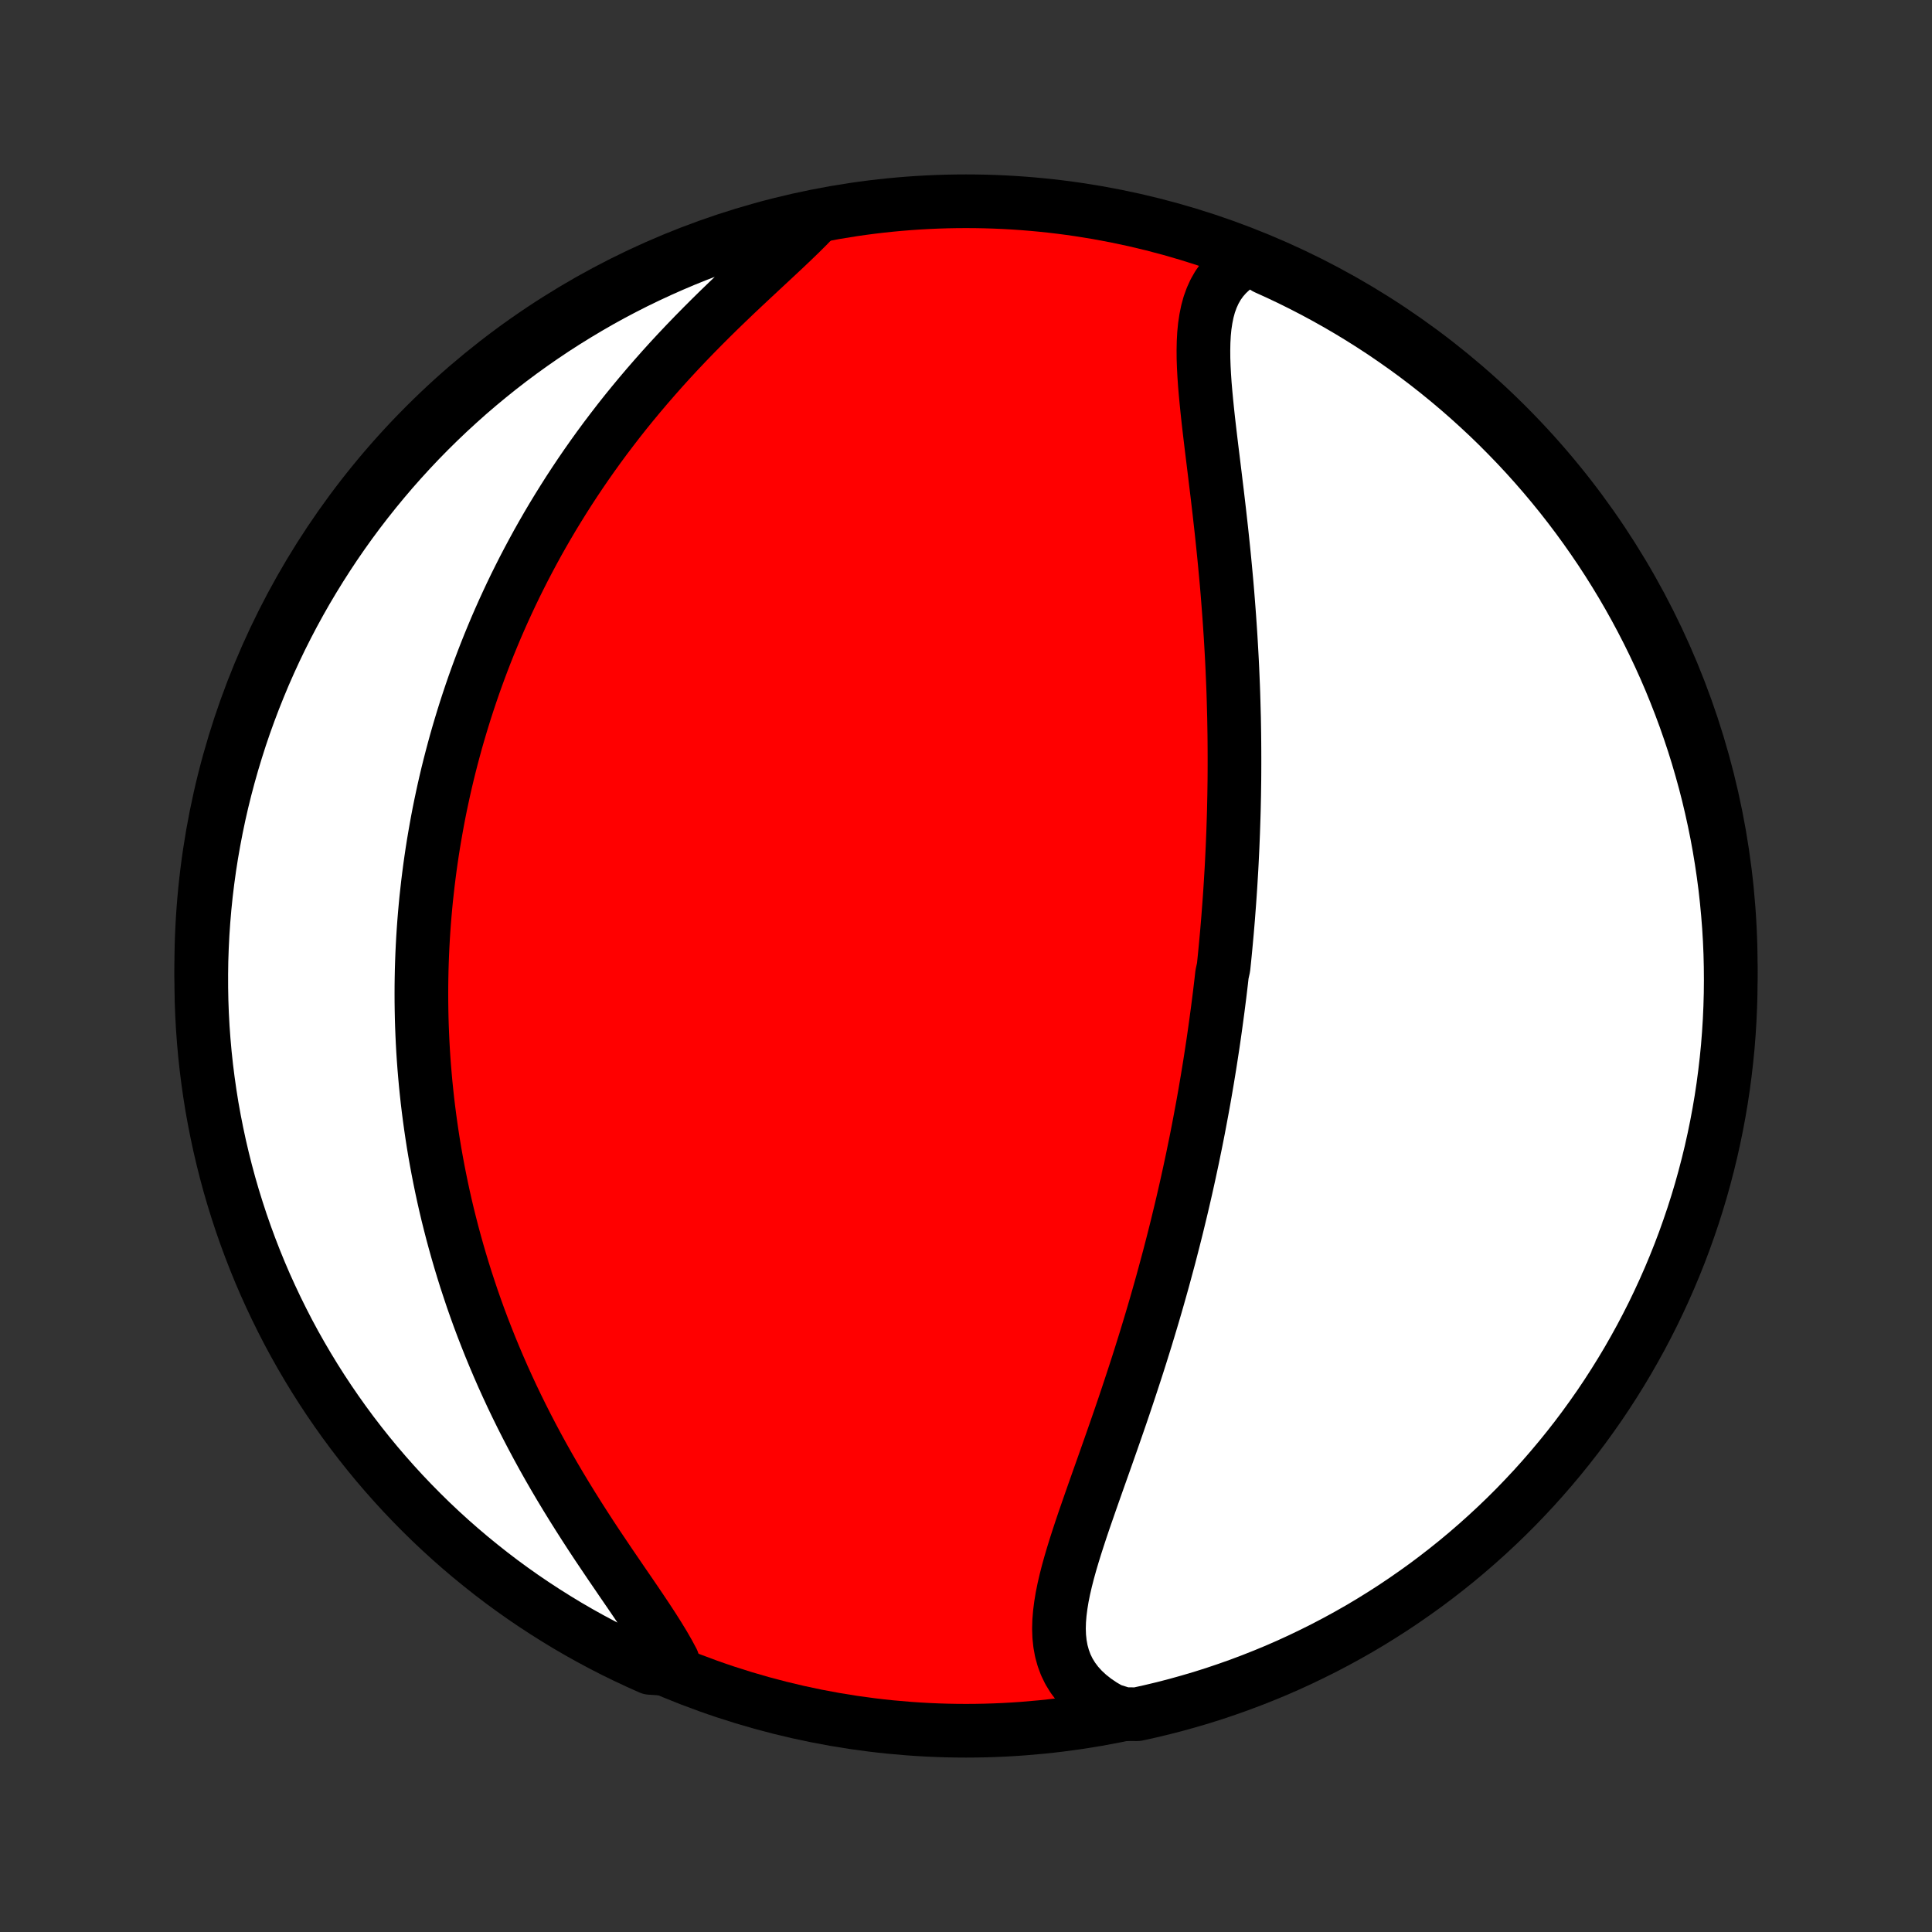 <?xml version="1.0" encoding="utf-8" standalone="no"?>
<!DOCTYPE svg PUBLIC "-//W3C//DTD SVG 1.1//EN"
  "http://www.w3.org/Graphics/SVG/1.1/DTD/svg11.dtd">
<!-- Created with matplotlib (http://matplotlib.org/) -->
<svg height="72pt" version="1.1" viewBox="0 0 72 72" width="72pt" xmlns="http://www.w3.org/2000/svg" xmlns:xlink="http://www.w3.org/1999/xlink">
 <rect x="0" y="0" width="72" height="72" fill="#333333" stroke="none"/>
 <defs>
  <style type="text/css">
*{stroke-linecap:butt;stroke-linejoin:round;}
  </style>
 </defs>
 <g id="figure_1">
  <g id="patch_1">
   <path d="
M0 72
L72 72
L72 0
L0 0
z
" style="fill:none;"/>
  </g>
  <g id="axes_1">
   <g id="PatchCollection_1">
    <defs>
     <path d="
M36 -7.5
C43.558 -7.5 50.808 -10.503 56.153 -15.848
C61.497 -21.192 64.5 -28.442 64.5 -36
C64.5 -43.558 61.497 -50.808 56.153 -56.153
C50.808 -61.497 43.558 -64.5 36 -64.5
C28.442 -64.5 21.192 -61.497 15.848 -56.153
C10.503 -50.808 7.5 -43.558 7.5 -36
C7.5 -28.442 10.503 -21.192 15.848 -15.848
C21.192 -10.503 28.442 -7.5 36 -7.5
z
" id="C0_0_a811fe30f3"/>
     <path d="
M46.636 -62.398
L46.371 -62.265
L46.128 -62.116
L45.909 -61.951
L45.714 -61.769
L45.542 -61.573
L45.392 -61.362
L45.264 -61.138
L45.156 -60.9
L45.066 -60.651
L44.995 -60.391
L44.94 -60.12
L44.898 -59.84
L44.87 -59.551
L44.854 -59.255
L44.848 -58.952
L44.85 -58.643
L44.861 -58.328
L44.878 -58.008
L44.9 -57.683
L44.928 -57.355
L44.959 -57.024
L44.993 -56.69
L45.029 -56.354
L45.068 -56.016
L45.108 -55.676
L45.149 -55.336
L45.191 -54.994
L45.233 -54.652
L45.275 -54.31
L45.316 -53.968
L45.358 -53.626
L45.398 -53.285
L45.438 -52.944
L45.476 -52.604
L45.514 -52.266
L45.55 -51.928
L45.585 -51.592
L45.619 -51.257
L45.651 -50.924
L45.682 -50.592
L45.712 -50.263
L45.74 -49.934
L45.766 -49.608
L45.791 -49.284
L45.815 -48.961
L45.837 -48.641
L45.858 -48.322
L45.877 -48.006
L45.895 -47.692
L45.912 -47.379
L45.927 -47.069
L45.94 -46.761
L45.953 -46.454
L45.964 -46.15
L45.973 -45.848
L45.981 -45.547
L45.989 -45.249
L45.994 -44.952
L45.999 -44.658
L46.002 -44.365
L46.004 -44.074
L46.005 -43.785
L46.005 -43.497
L46.004 -43.212
L46.002 -42.928
L45.998 -42.645
L45.994 -42.364
L45.988 -42.085
L45.982 -41.807
L45.974 -41.53
L45.965 -41.255
L45.956 -40.981
L45.945 -40.708
L45.934 -40.437
L45.921 -40.166
L45.908 -39.897
L45.894 -39.629
L45.878 -39.361
L45.862 -39.095
L45.845 -38.829
L45.827 -38.565
L45.808 -38.301
L45.788 -38.038
L45.768 -37.775
L45.746 -37.513
L45.724 -37.252
L45.7 -36.991
L45.676 -36.73
L45.651 -36.47
L45.625 -36.21
L45.598 -35.95
L45.541 -35.691
L45.512 -35.432
L45.481 -35.172
L45.45 -34.913
L45.417 -34.654
L45.384 -34.395
L45.349 -34.135
L45.314 -33.876
L45.278 -33.616
L45.241 -33.356
L45.203 -33.095
L45.163 -32.834
L45.123 -32.573
L45.082 -32.311
L45.039 -32.048
L44.996 -31.785
L44.951 -31.521
L44.906 -31.257
L44.859 -30.991
L44.811 -30.725
L44.761 -30.458
L44.711 -30.19
L44.66 -29.921
L44.607 -29.651
L44.553 -29.38
L44.497 -29.108
L44.441 -28.834
L44.382 -28.559
L44.323 -28.283
L44.262 -28.006
L44.2 -27.727
L44.136 -27.447
L44.071 -27.166
L44.004 -26.883
L43.935 -26.598
L43.866 -26.312
L43.794 -26.024
L43.721 -25.735
L43.646 -25.444
L43.57 -25.151
L43.491 -24.857
L43.411 -24.561
L43.33 -24.263
L43.246 -23.963
L43.161 -23.662
L43.074 -23.359
L42.985 -23.054
L42.894 -22.748
L42.801 -22.439
L42.707 -22.129
L42.61 -21.818
L42.512 -21.504
L42.412 -21.189
L42.31 -20.873
L42.206 -20.555
L42.101 -20.236
L41.994 -19.915
L41.886 -19.593
L41.776 -19.27
L41.664 -18.945
L41.551 -18.62
L41.437 -18.293
L41.322 -17.966
L41.207 -17.639
L41.091 -17.311
L40.974 -16.982
L40.858 -16.654
L40.742 -16.325
L40.627 -15.997
L40.513 -15.669
L40.4 -15.343
L40.29 -15.017
L40.183 -14.692
L40.079 -14.369
L39.98 -14.048
L39.886 -13.729
L39.798 -13.413
L39.718 -13.099
L39.646 -12.789
L39.584 -12.482
L39.534 -12.179
L39.496 -11.881
L39.472 -11.588
L39.464 -11.3
L39.474 -11.018
L39.503 -10.742
L39.552 -10.473
L39.624 -10.212
L39.718 -9.958
L39.837 -9.713
L39.982 -9.477
L40.152 -9.25
L40.348 -9.034
L40.57 -8.828
L40.817 -8.633
L41.089 -8.449
L41.385 -8.278
L41.892 -8.119
L42.378 -8.116
L42.862 -8.223
L43.344 -8.338
L43.823 -8.462
L44.3 -8.595
L44.775 -8.735
L45.247 -8.884
L45.716 -9.042
L46.182 -9.207
L46.645 -9.381
L47.105 -9.563
L47.561 -9.752
L48.014 -9.95
L48.463 -10.156
L48.908 -10.37
L49.35 -10.591
L49.787 -10.82
L50.221 -11.057
L50.65 -11.301
L51.074 -11.553
L51.494 -11.813
L51.909 -12.079
L52.319 -12.354
L52.724 -12.635
L53.125 -12.923
L53.52 -13.219
L53.909 -13.521
L54.294 -13.83
L54.672 -14.146
L55.045 -14.469
L55.412 -14.798
L55.773 -15.133
L56.129 -15.475
L56.478 -15.823
L56.82 -16.178
L57.157 -16.538
L57.487 -16.905
L57.81 -17.277
L58.127 -17.655
L58.437 -18.038
L58.741 -18.427
L59.037 -18.821
L59.326 -19.221
L59.609 -19.625
L59.884 -20.035
L60.151 -20.449
L60.412 -20.869
L60.665 -21.292
L60.91 -21.721
L61.148 -22.153
L61.378 -22.59
L61.601 -23.031
L61.815 -23.476
L62.022 -23.925
L62.221 -24.377
L62.412 -24.833
L62.595 -25.292
L62.77 -25.755
L62.936 -26.221
L63.095 -26.689
L63.245 -27.161
L63.387 -27.635
L63.52 -28.112
L63.645 -28.591
L63.762 -29.072
L63.87 -29.556
L63.97 -30.041
L64.061 -30.529
L64.144 -31.018
L64.218 -31.508
L64.283 -32
L64.34 -32.493
L64.389 -32.987
L64.428 -33.482
L64.459 -33.978
L64.481 -34.475
L64.495 -34.971
L64.5 -35.469
L64.496 -35.966
L64.484 -36.464
L64.463 -36.961
L64.433 -37.458
L64.394 -37.954
L64.347 -38.45
L64.292 -38.945
L64.227 -39.44
L64.154 -39.933
L64.073 -40.425
L63.983 -40.916
L63.884 -41.405
L63.777 -41.892
L63.662 -42.378
L63.538 -42.862
L63.405 -43.344
L63.265 -43.823
L63.116 -44.3
L62.958 -44.775
L62.793 -45.247
L62.619 -45.716
L62.437 -46.182
L62.248 -46.645
L62.05 -47.105
L61.844 -47.561
L61.63 -48.014
L61.409 -48.463
L61.18 -48.908
L60.943 -49.35
L60.699 -49.787
L60.447 -50.221
L60.187 -50.65
L59.921 -51.074
L59.647 -51.494
L59.365 -51.909
L59.077 -52.319
L58.782 -52.724
L58.479 -53.125
L58.17 -53.52
L57.854 -53.909
L57.531 -54.294
L57.202 -54.672
L56.867 -55.045
L56.525 -55.412
L56.176 -55.773
L55.822 -56.129
L55.462 -56.478
L55.095 -56.82
L54.723 -57.157
L54.345 -57.487
L53.962 -57.81
L53.573 -58.127
L53.179 -58.437
L52.779 -58.741
L52.375 -59.037
L51.965 -59.326
L51.551 -59.609
L51.131 -59.884
L50.708 -60.151
L50.279 -60.412
L49.847 -60.665
L49.41 -60.91
L48.969 -61.148
L48.524 -61.378
L48.075 -61.601
L47.623 -61.815
L47.167 -62.022
z
" id="C0_1_6d85c9504a"/>
     <path d="
M30.337 -63.827
L30.083 -63.566
L29.817 -63.301
L29.539 -63.033
L29.252 -62.76
L28.957 -62.484
L28.656 -62.204
L28.351 -61.92
L28.042 -61.632
L27.731 -61.341
L27.418 -61.046
L27.106 -60.747
L26.794 -60.446
L26.484 -60.141
L26.176 -59.833
L25.871 -59.523
L25.569 -59.21
L25.271 -58.895
L24.977 -58.578
L24.688 -58.259
L24.404 -57.938
L24.124 -57.616
L23.85 -57.293
L23.581 -56.969
L23.317 -56.644
L23.059 -56.318
L22.807 -55.991
L22.56 -55.665
L22.319 -55.338
L22.084 -55.011
L21.854 -54.684
L21.63 -54.357
L21.412 -54.031
L21.199 -53.705
L20.992 -53.379
L20.79 -53.054
L20.593 -52.73
L20.402 -52.407
L20.216 -52.084
L20.035 -51.763
L19.86 -51.442
L19.689 -51.122
L19.522 -50.803
L19.361 -50.485
L19.204 -50.169
L19.052 -49.853
L18.905 -49.539
L18.761 -49.225
L18.622 -48.913
L18.487 -48.602
L18.357 -48.292
L18.23 -47.983
L18.107 -47.675
L17.988 -47.368
L17.873 -47.062
L17.761 -46.757
L17.653 -46.454
L17.549 -46.151
L17.448 -45.849
L17.35 -45.548
L17.256 -45.248
L17.165 -44.949
L17.077 -44.651
L16.992 -44.354
L16.911 -44.057
L16.832 -43.761
L16.756 -43.465
L16.683 -43.171
L16.613 -42.876
L16.546 -42.583
L16.482 -42.289
L16.42 -41.997
L16.361 -41.704
L16.305 -41.412
L16.252 -41.12
L16.201 -40.829
L16.152 -40.538
L16.106 -40.246
L16.063 -39.955
L16.022 -39.664
L15.984 -39.373
L15.948 -39.082
L15.915 -38.79
L15.883 -38.499
L15.855 -38.207
L15.829 -37.915
L15.805 -37.622
L15.784 -37.329
L15.765 -37.036
L15.749 -36.742
L15.735 -36.447
L15.724 -36.152
L15.715 -35.856
L15.709 -35.56
L15.705 -35.263
L15.704 -34.964
L15.705 -34.665
L15.709 -34.365
L15.715 -34.064
L15.724 -33.762
L15.736 -33.458
L15.75 -33.154
L15.767 -32.848
L15.787 -32.541
L15.81 -32.232
L15.836 -31.922
L15.864 -31.611
L15.896 -31.298
L15.93 -30.984
L15.968 -30.668
L16.009 -30.351
L16.053 -30.031
L16.1 -29.71
L16.15 -29.388
L16.204 -29.063
L16.262 -28.737
L16.323 -28.409
L16.388 -28.079
L16.456 -27.747
L16.528 -27.413
L16.604 -27.077
L16.684 -26.739
L16.769 -26.399
L16.857 -26.057
L16.95 -25.713
L17.047 -25.367
L17.148 -25.02
L17.254 -24.67
L17.364 -24.318
L17.48 -23.965
L17.599 -23.609
L17.724 -23.252
L17.854 -22.892
L17.989 -22.532
L18.13 -22.169
L18.275 -21.805
L18.426 -21.439
L18.582 -21.072
L18.743 -20.704
L18.91 -20.335
L19.082 -19.964
L19.26 -19.593
L19.443 -19.221
L19.632 -18.848
L19.826 -18.475
L20.025 -18.102
L20.229 -17.729
L20.438 -17.357
L20.652 -16.985
L20.871 -16.613
L21.094 -16.243
L21.321 -15.874
L21.552 -15.506
L21.785 -15.141
L22.021 -14.777
L22.259 -14.416
L22.499 -14.059
L22.738 -13.704
L22.978 -13.353
L23.215 -13.005
L23.451 -12.662
L23.682 -12.323
L23.908 -11.989
L24.127 -11.661
L24.338 -11.338
L24.539 -11.02
L24.729 -10.709
L24.905 -10.403
L25.065 -10.105
L24.683 -9.813
L24.228 -9.843
L23.777 -10.045
L23.33 -10.254
L22.886 -10.471
L22.447 -10.696
L22.011 -10.929
L21.58 -11.169
L21.153 -11.417
L20.731 -11.673
L20.313 -11.936
L19.9 -12.206
L19.492 -12.483
L19.089 -12.768
L18.691 -13.059
L18.299 -13.358
L17.912 -13.664
L17.53 -13.976
L17.154 -14.295
L16.784 -14.62
L16.419 -14.953
L16.061 -15.291
L15.709 -15.636
L15.363 -15.987
L15.023 -16.344
L14.689 -16.708
L14.362 -17.077
L14.042 -17.451
L13.728 -17.832
L13.421 -18.218
L13.121 -18.609
L12.828 -19.006
L12.542 -19.408
L12.263 -19.815
L11.991 -20.227
L11.727 -20.643
L11.47 -21.065
L11.22 -21.491
L10.978 -21.921
L10.744 -22.355
L10.518 -22.794
L10.299 -23.237
L10.088 -23.684
L9.884 -24.134
L9.689 -24.588
L9.502 -25.046
L9.323 -25.507
L9.152 -25.971
L8.989 -26.438
L8.835 -26.908
L8.688 -27.381
L8.55 -27.856
L8.421 -28.334
L8.3 -28.814
L8.187 -29.297
L8.083 -29.781
L7.987 -30.267
L7.899 -30.755
L7.821 -31.245
L7.751 -31.736
L7.689 -32.229
L7.636 -32.722
L7.592 -33.217
L7.556 -33.712
L7.529 -34.209
L7.511 -34.705
L7.502 -35.202
L7.501 -35.7
L7.508 -36.197
L7.525 -36.694
L7.55 -37.191
L7.584 -37.688
L7.626 -38.184
L7.677 -38.68
L7.737 -39.175
L7.805 -39.669
L7.882 -40.161
L7.968 -40.653
L8.062 -41.143
L8.164 -41.631
L8.275 -42.118
L8.395 -42.603
L8.523 -43.086
L8.659 -43.566
L8.804 -44.045
L8.956 -44.521
L9.117 -44.994
L9.287 -45.465
L9.464 -45.932
L9.65 -46.397
L9.843 -46.859
L10.045 -47.317
L10.254 -47.772
L10.471 -48.223
L10.696 -48.67
L10.929 -49.114
L11.169 -49.553
L11.417 -49.989
L11.673 -50.42
L11.936 -50.847
L12.206 -51.269
L12.483 -51.687
L12.768 -52.1
L13.059 -52.508
L13.358 -52.911
L13.664 -53.309
L13.976 -53.701
L14.295 -54.088
L14.62 -54.47
L14.953 -54.846
L15.291 -55.216
L15.636 -55.581
L15.987 -55.939
L16.344 -56.291
L16.708 -56.638
L17.077 -56.977
L17.451 -57.311
L17.832 -57.638
L18.218 -57.958
L18.609 -58.272
L19.006 -58.579
L19.408 -58.879
L19.815 -59.172
L20.227 -59.458
L20.643 -59.737
L21.065 -60.009
L21.491 -60.273
L21.921 -60.53
L22.355 -60.78
L22.794 -61.022
L23.237 -61.256
L23.684 -61.483
L24.134 -61.701
L24.588 -61.912
L25.046 -62.115
L25.507 -62.311
L25.971 -62.498
L26.438 -62.677
L26.908 -62.848
L27.381 -63.011
L27.856 -63.165
L28.334 -63.312
L28.814 -63.45
L29.297 -63.579
L29.781 -63.7
z
" id="C0_2_2a0f006446"/>
    </defs>
    <g clip-path="url(#p1bffca34e9)">
     <use style="fill:#ff0000;stroke:#000000;stroke-width:2.0;" x="0.0" xlink:href="#C0_0_a811fe30f3" y="72.0"/>
    </g>
    <g clip-path="url(#p1bffca34e9)">
     <use style="fill:#ffffff;stroke:#000000;stroke-width:2.0;" x="0.0" xlink:href="#C0_1_6d85c9504a" y="72.0"/>
    </g>
    <g clip-path="url(#p1bffca34e9)">
     <use style="fill:#ffffff;stroke:#000000;stroke-width:2.0;" x="0.0" xlink:href="#C0_2_2a0f006446" y="72.0"/>
    </g>
   </g>
  </g>
 </g>
 <defs>
  <clipPath id="p1bffca34e9">
   <rect height="72.0" width="72.0" x="0.0" y="0.0"/>
  </clipPath>
 </defs>
</svg>
